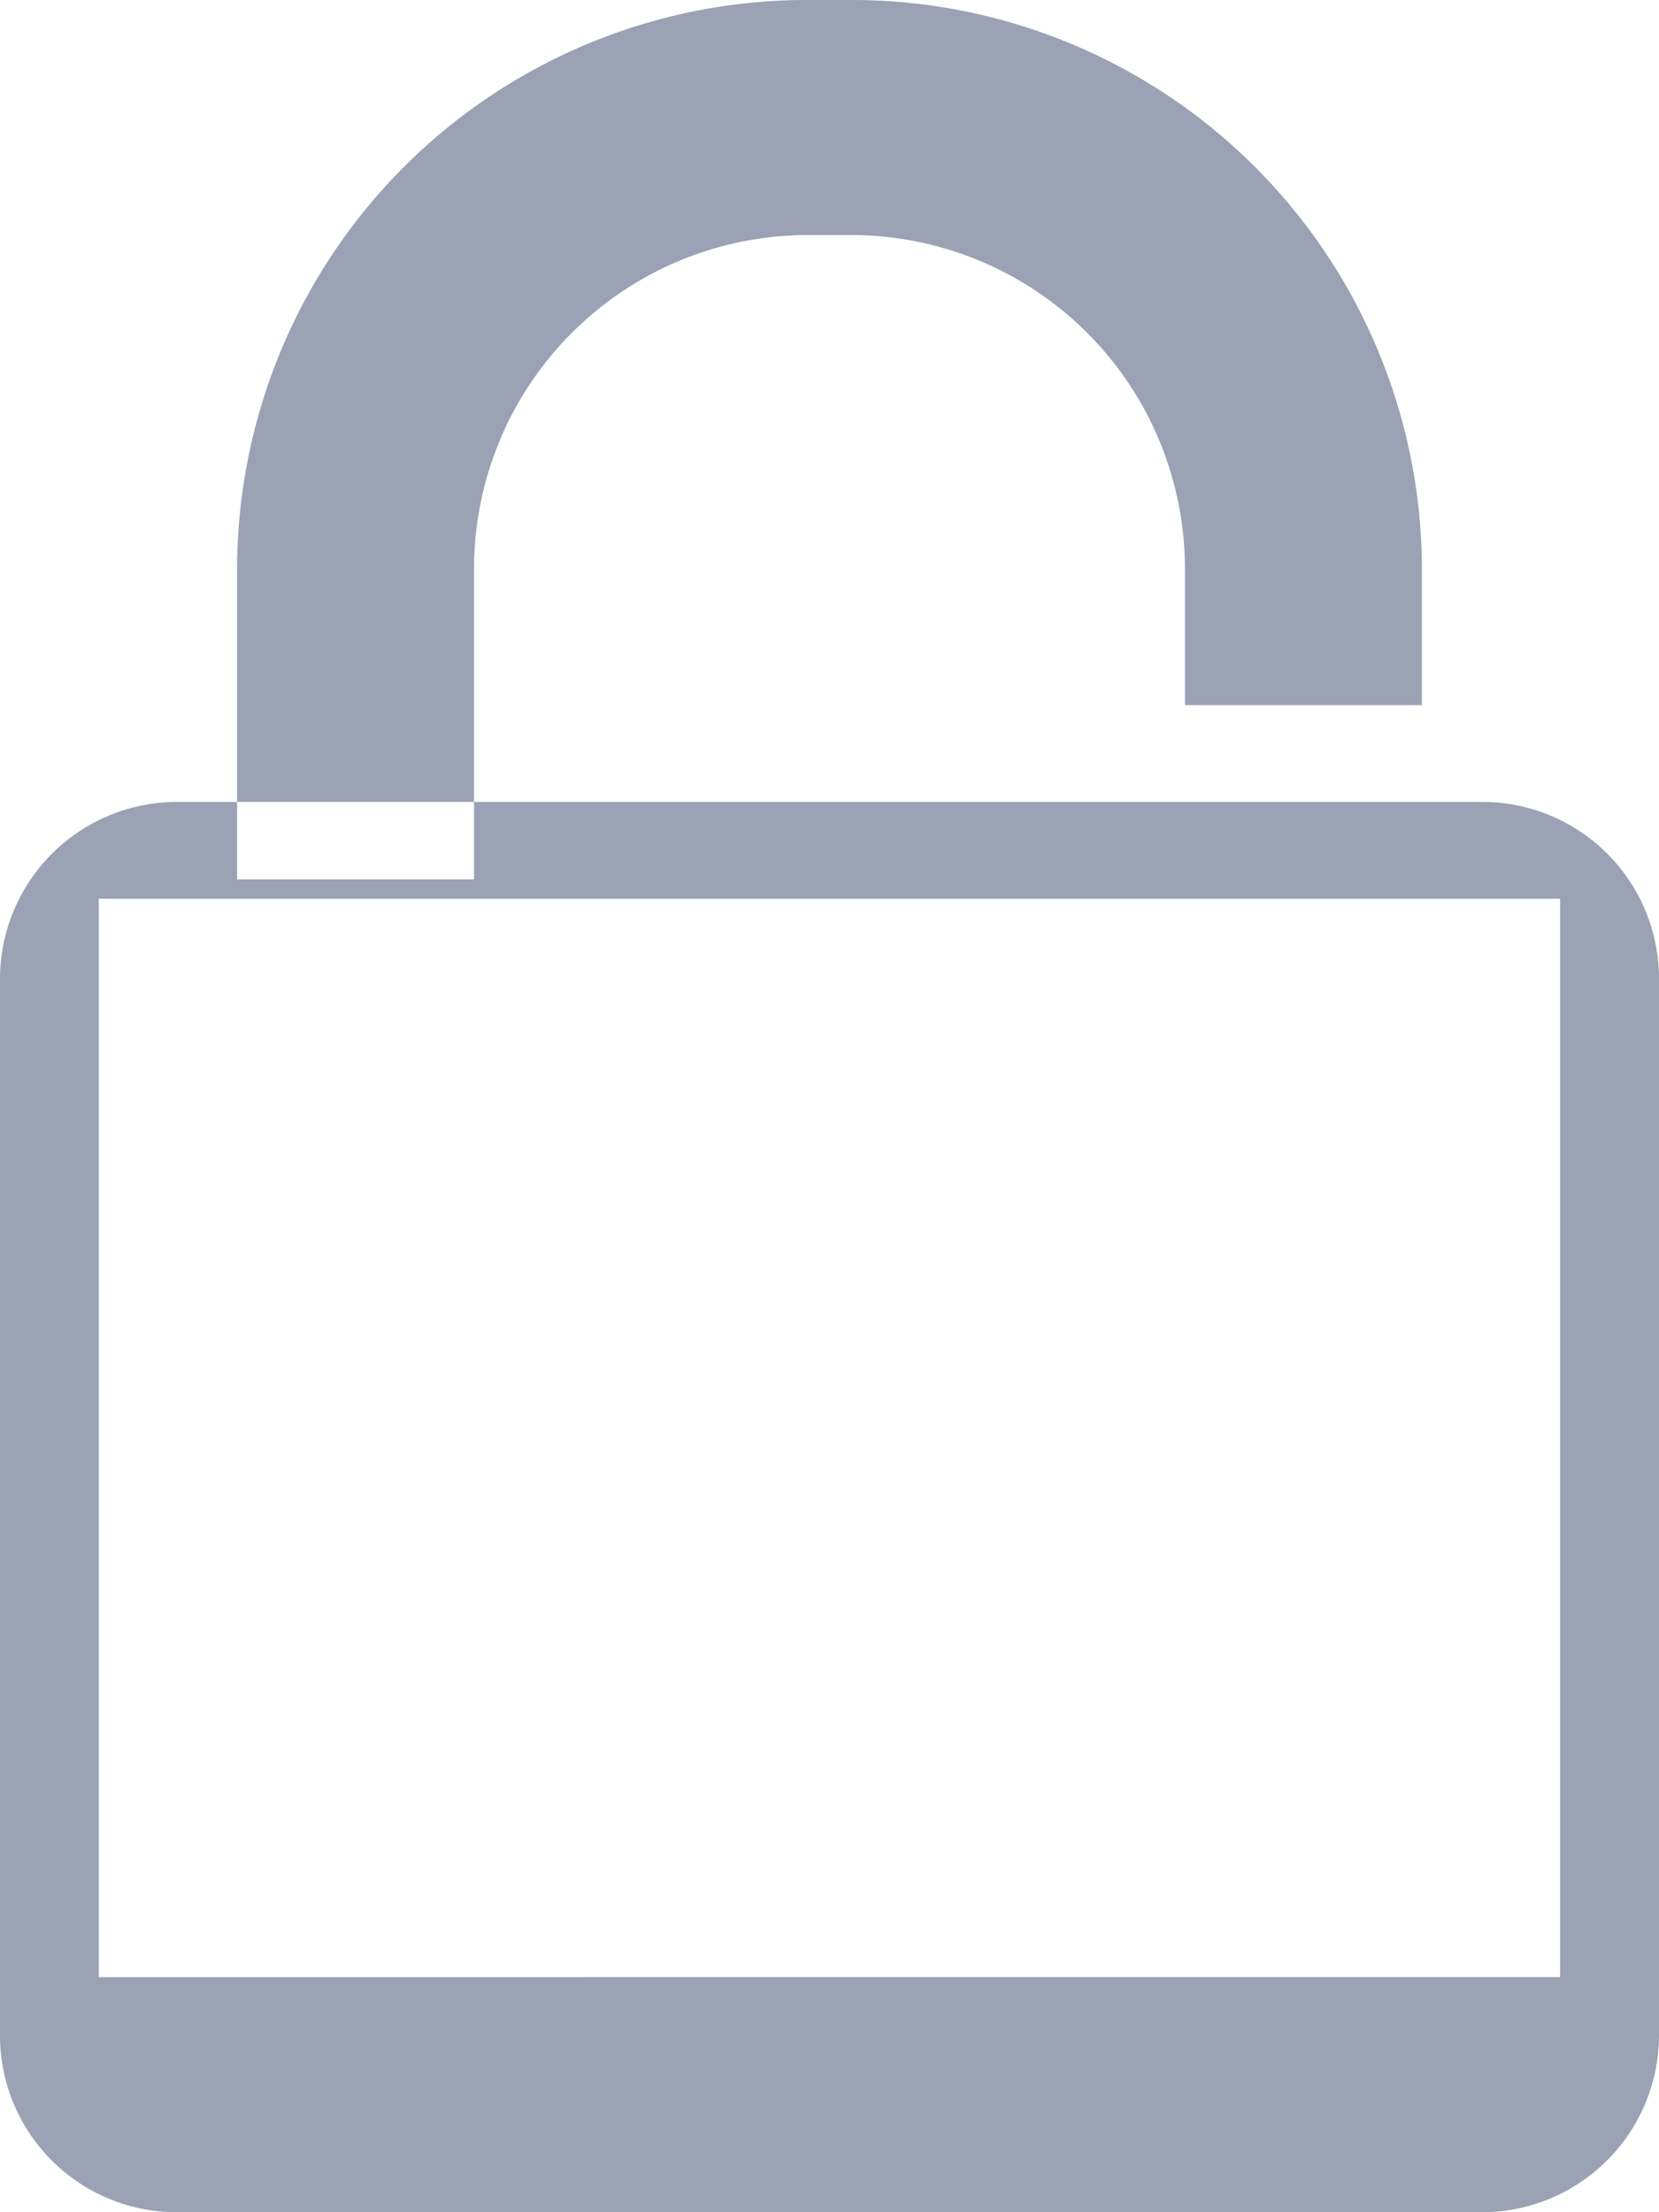 <svg xmlns="http://www.w3.org/2000/svg" viewBox="0 0 12 16">
  <defs>
    <style>
      .cls-1 {
        fill: #9aa2b4;
        fill-rule: evenodd;
      }
    </style>
  </defs>
  <path id="Forma_1" data-name="Forma 1" class="cls-1" d="M740.715,2418.8h-9.431a1.281,1.281,0,0,0-1.284,1.27v7.66a1.278,1.278,0,0,0,1.284,1.27h9.432a1.281,1.281,0,0,0,1.284-1.27v-7.66A1.278,1.278,0,0,0,740.715,2418.8Zm0.57,8.5H730.714v-7.8h10.571v7.8ZM736.15,2413h-0.3a4.121,4.121,0,0,0-4.135,4.1v2.26h1.714v-2.26a2.415,2.415,0,0,1,2.421-2.4h0.3a2.415,2.415,0,0,1,2.421,2.4v1h1.714v-1A4.122,4.122,0,0,0,736.15,2413Z" transform="translate(-730 -2413)"/>
</svg>
